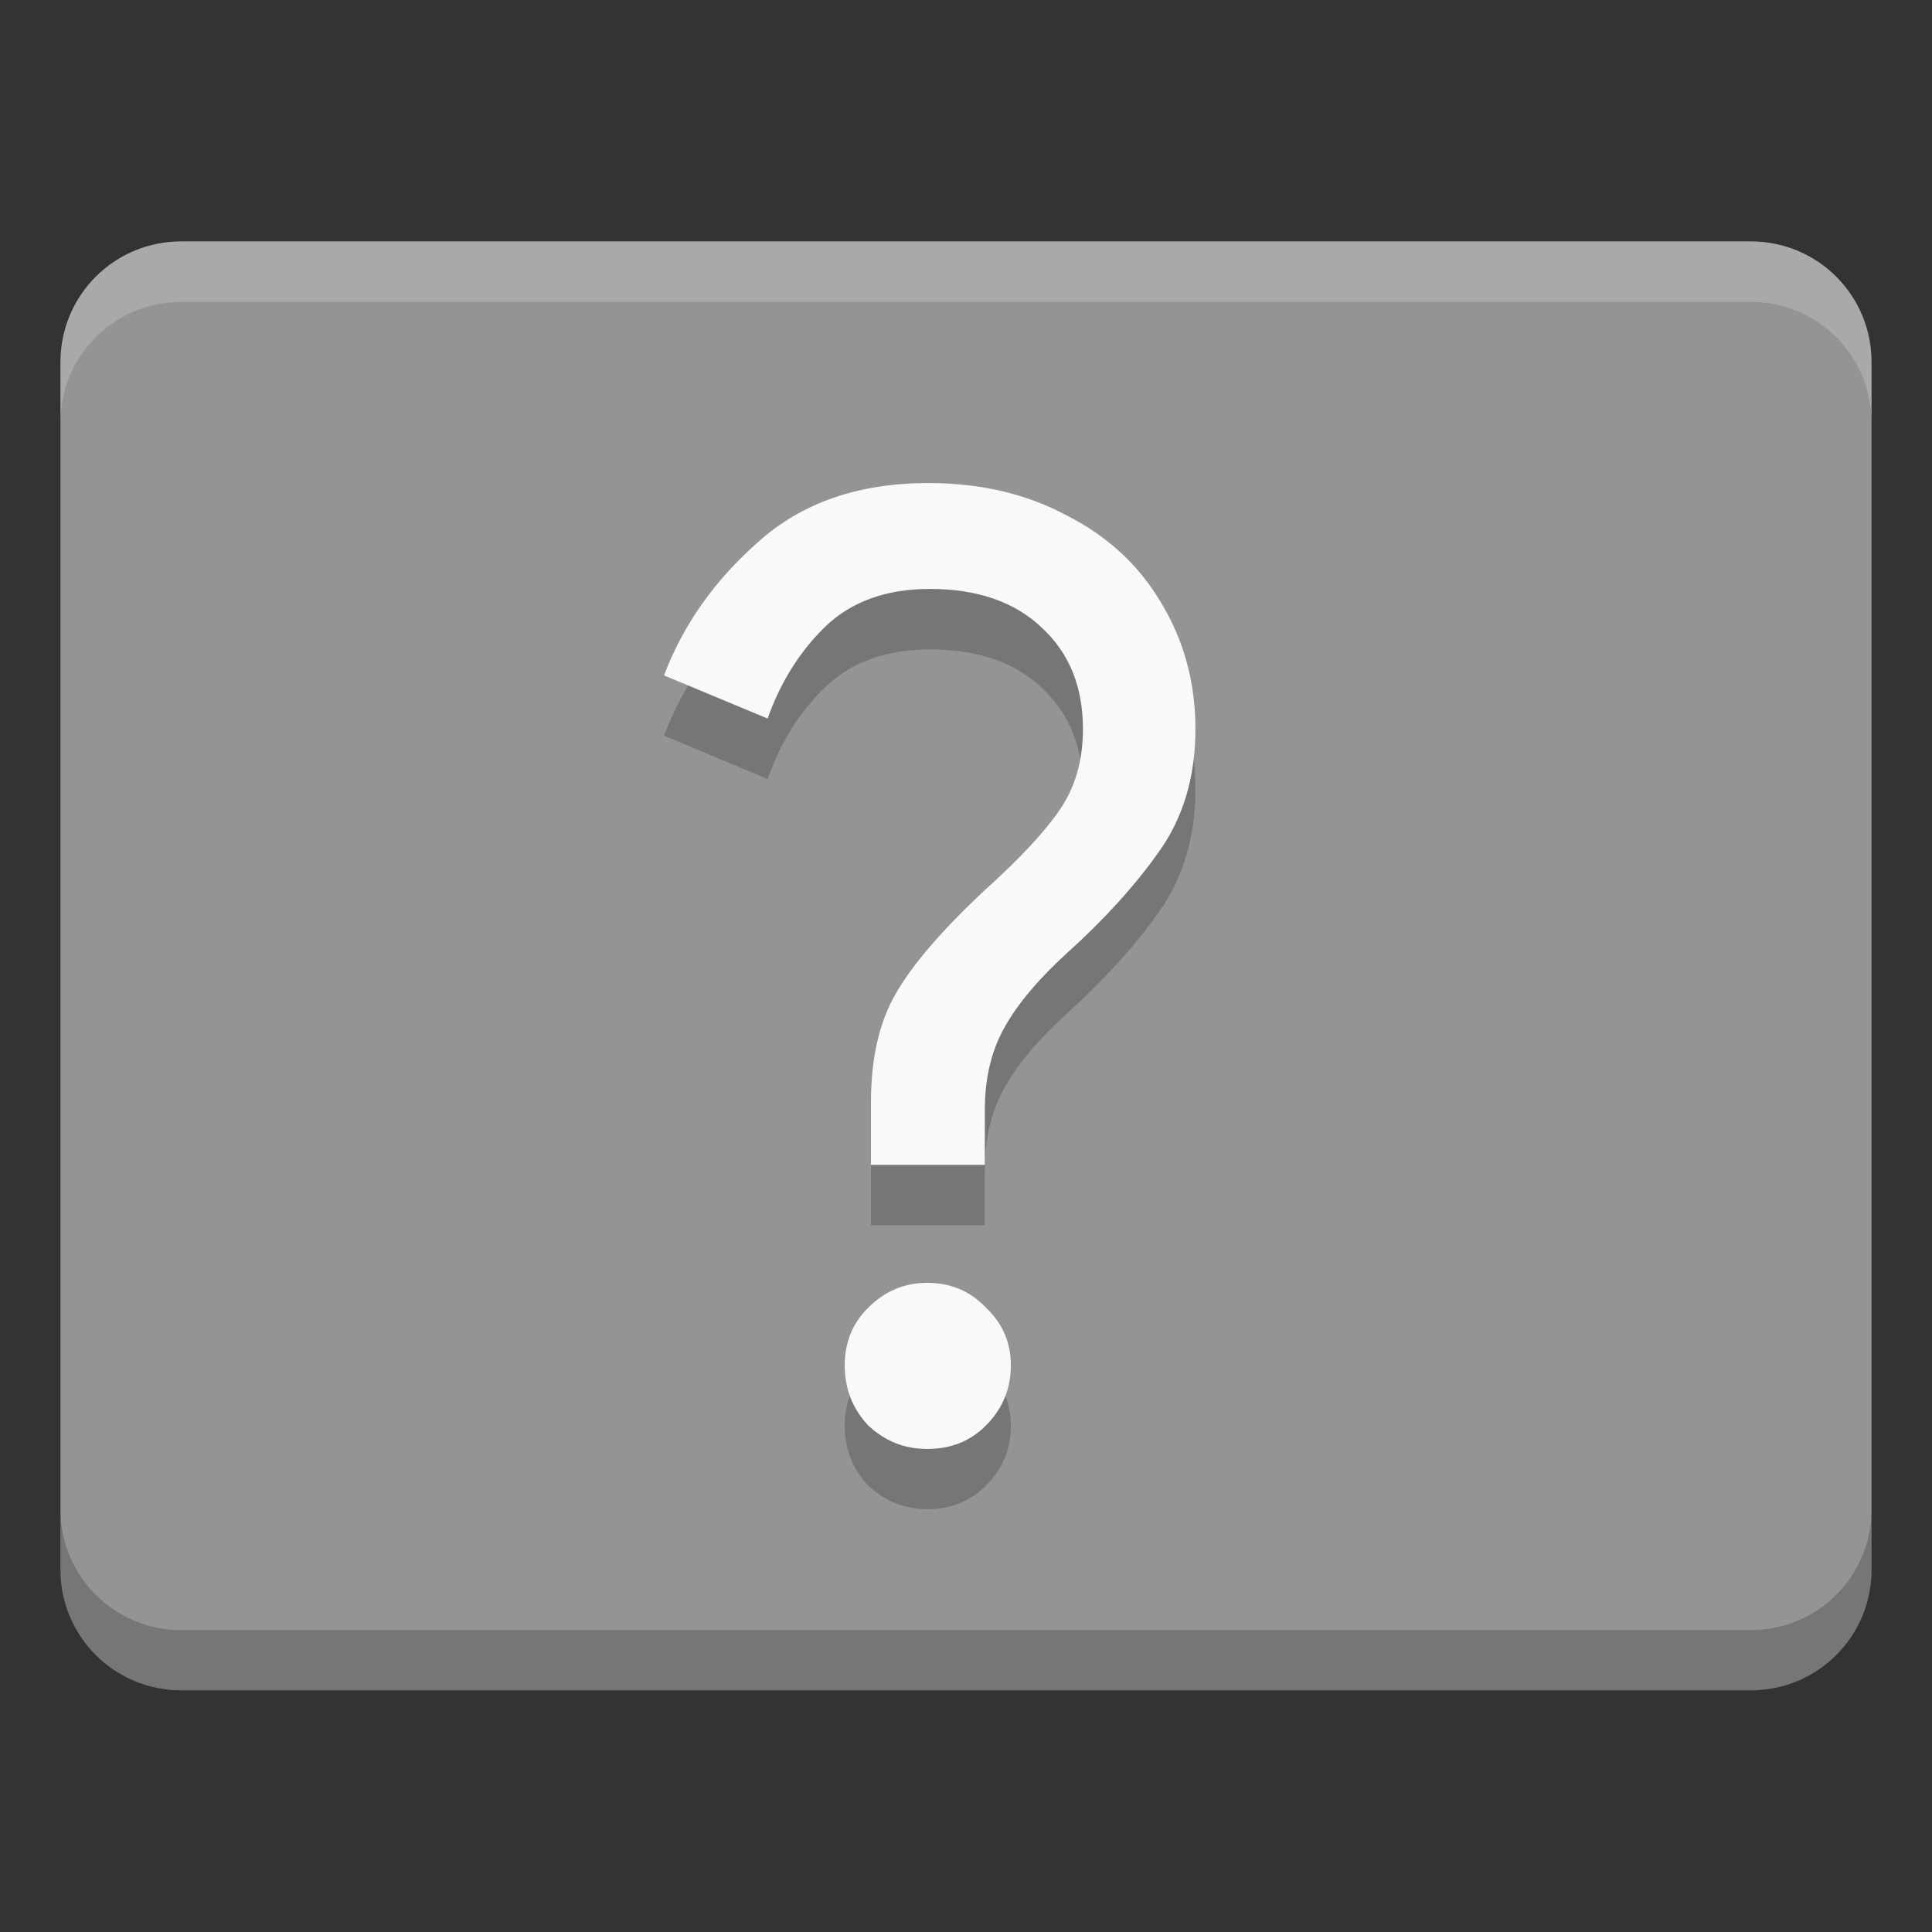 <?xml version="1.0" encoding="UTF-8" standalone="no"?>
<!-- Created with Inkscape (http://www.inkscape.org/) -->

<svg
   width="32"
   height="32"
   viewBox="0 0 8.467 8.467"
   version="1.1"
   id="svg5"
   inkscape:version="1.2 (dc2aedaf03, 2022-05-15)"
   sodipodi:docname="image-missing.svg"
   xmlns:inkscape="http://www.inkscape.org/namespaces/inkscape"
   xmlns:sodipodi="http://sodipodi.sourceforge.net/DTD/sodipodi-0.dtd"
   xmlns="http://www.w3.org/2000/svg"
   xmlns:svg="http://www.w3.org/2000/svg">
  <rect x="0" y="0" width="8.467" height="8.467" fill="#333333" stroke="none"/>
  <sodipodi:namedview
     id="namedview7"
     pagecolor="#ffffff"
     bordercolor="#666666"
     borderopacity="1.0"
     inkscape:pageshadow="2"
     inkscape:pageopacity="0.0"
     inkscape:pagecheckerboard="0"
     inkscape:document-units="px"
     showgrid="false"
     units="px"
     height="64px"
     inkscape:zoom="27.0625"
     inkscape:cx="16.018476"
     inkscape:cy="16"
     inkscape:window-width="1920"
     inkscape:window-height="1024"
     inkscape:window-x="0"
     inkscape:window-y="32"
     inkscape:window-maximized="1"
     inkscape:current-layer="svg5"
     inkscape:showpageshadow="2"
     inkscape:deskcolor="#d1d1d1" />
  <defs
     id="defs2" />
  <path
     id="rect2621"
     style="opacity:1;fill:#949494;fill-opacity:1;stroke-width:1.191;stroke-linecap:round;stroke-linejoin:round"
     d="m 0.794,1.058 c -0.293,0 -0.529,0.236 -0.529,0.529 v 5.292 c 0,0.293 0.236,0.529 0.529,0.529 H 7.673 c 0.293,0 0.529,-0.236 0.529,-0.529 V 1.587 c 0,-0.293 -0.236,-0.529 -0.529,-0.529 z"
     sodipodi:nodetypes="sssssssss" />
  <path
     d="m 3.817,5.094 c 0,-0.191 0.036,-0.35 0.109,-0.476 0.073,-0.126 0.203,-0.277 0.39,-0.453 0.153,-0.138 0.262,-0.254 0.327,-0.35 0.069,-0.099 0.103,-0.218 0.103,-0.356 0,-0.184 -0.059,-0.331 -0.178,-0.442 C 4.45,2.903 4.285,2.846 4.075,2.846 3.884,2.846 3.731,2.901 3.616,3.012 3.505,3.119 3.421,3.253 3.364,3.414 L 2.91,3.224 c 0.084,-0.222 0.222,-0.417 0.413,-0.585 0.191,-0.172 0.44,-0.258 0.746,-0.258 0.229,0 0.432,0.048 0.608,0.143 0.18,0.092 0.317,0.22 0.413,0.384 0.099,0.164 0.149,0.348 0.149,0.551 0,0.21 -0.054,0.39 -0.161,0.539 C 4.975,4.144 4.842,4.291 4.677,4.441 4.551,4.555 4.459,4.664 4.402,4.768 4.344,4.871 4.316,4.991 4.316,5.129 V 5.37 H 3.817 Z m 0.247,1.52 c -0.099,0 -0.185,-0.034 -0.258,-0.103 C 3.736,6.439 3.702,6.351 3.702,6.247 c 0,-0.099 0.034,-0.184 0.103,-0.252 0.073,-0.073 0.159,-0.109 0.258,-0.109 0.103,0 0.189,0.036 0.258,0.109 0.073,0.069 0.109,0.153 0.109,0.252 0,0.103 -0.036,0.191 -0.109,0.264 -0.069,0.069 -0.155,0.103 -0.258,0.103 z"
     style="font-size:7.82px;line-height:1.25;font-family:'Google Sans';-inkscape-font-specification:'Google Sans';opacity:0.2;fill:#000000;fill-opacity:1;stroke-width:0.143"
     id="path1469" />
  <path
     id="rect944"
     style="opacity:0.2;fill:#000000;stroke-width:0.132"
     d="m 0.265,6.615 v 0.265 c 0,0.293 0.236,0.529 0.529,0.529 H 7.673 c 0.293,0 0.529,-0.236 0.529,-0.529 v -0.265 c 0,0.293 -0.236,0.529 -0.529,0.529 H 0.794 c -0.293,0 -0.529,-0.236 -0.529,-0.529 z"
     sodipodi:nodetypes="csssscssc" />
  <path
     id="rect1172"
     style="opacity:0.2;fill:#ffffff;stroke-width:0.132"
     d="m 0.794,1.058 c -0.293,0 -0.529,0.236 -0.529,0.529 v 0.265 c 0,-0.293 0.236,-0.529 0.529,-0.529 H 7.673 c 0.293,0 0.529,0.236 0.529,0.529 V 1.587 c 0,-0.293 -0.236,-0.529 -0.529,-0.529 z"
     sodipodi:nodetypes="sscsscsss" />
  <path
     d="m 3.817,4.83 c 0,-0.191 0.036,-0.35 0.109,-0.476 C 3.998,4.228 4.128,4.077 4.316,3.901 4.469,3.763 4.578,3.646 4.643,3.551 c 0.069,-0.099 0.103,-0.218 0.103,-0.356 0,-0.184 -0.059,-0.331 -0.178,-0.442 C 4.45,2.639 4.285,2.581 4.075,2.581 c -0.191,0 -0.344,0.055 -0.459,0.166 C 3.505,2.855 3.421,2.989 3.364,3.149 L 2.91,2.96 c 0.084,-0.222 0.222,-0.417 0.413,-0.585 0.191,-0.172 0.44,-0.258 0.746,-0.258 0.229,0 0.432,0.048 0.608,0.143 0.18,0.092 0.317,0.22 0.413,0.384 0.099,0.164 0.149,0.348 0.149,0.551 0,0.21 -0.054,0.39 -0.161,0.539 C 4.975,3.88 4.842,4.027 4.677,4.176 4.551,4.291 4.459,4.4 4.402,4.503 4.344,4.606 4.316,4.727 4.316,4.864 V 5.105 H 3.817 Z M 4.063,6.35 C 3.964,6.35 3.878,6.316 3.805,6.247 3.736,6.174 3.702,6.086 3.702,5.983 c 0,-0.099 0.034,-0.184 0.103,-0.252 0.073,-0.073 0.159,-0.109 0.258,-0.109 0.103,0 0.189,0.036 0.258,0.109 0.073,0.069 0.109,0.153 0.109,0.252 0,0.103 -0.036,0.191 -0.109,0.264 C 4.253,6.316 4.167,6.35 4.063,6.35 Z"
     style="font-size:7.82px;line-height:1.25;font-family:'Google Sans';-inkscape-font-specification:'Google Sans';fill:#f9f9f9;fill-opacity:1;stroke-width:0.143"
     id="path14687"
     sodipodi:nodetypes="csccscsccccsccsccsscccscssscsss" />
</svg>
